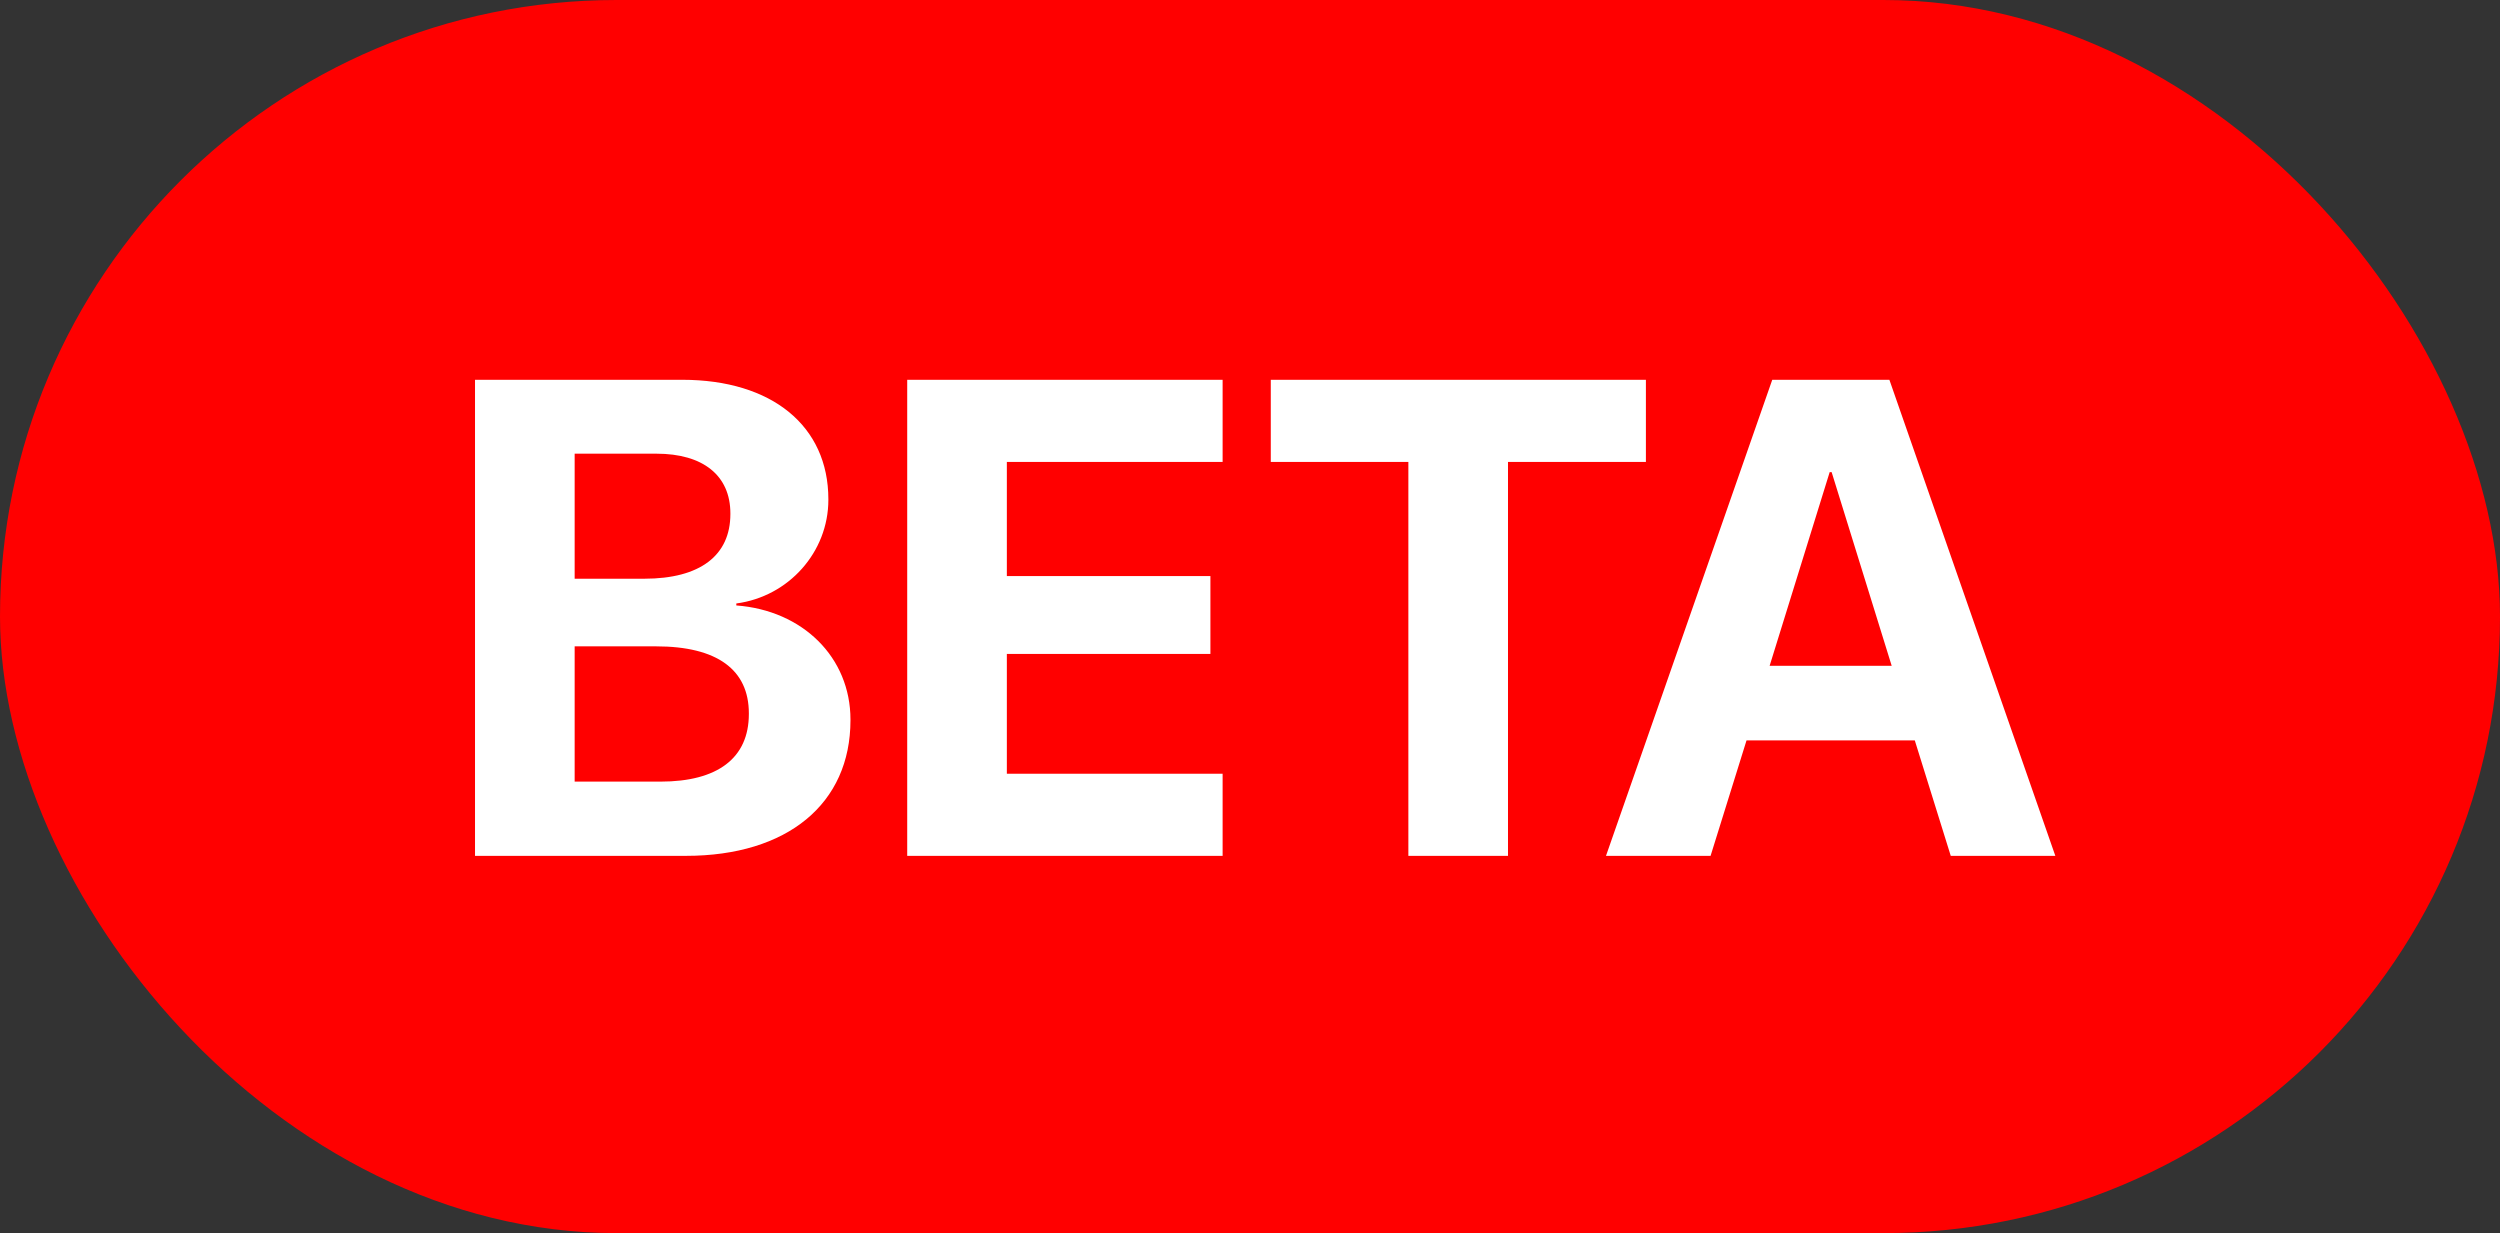 <svg width="444" height="219" viewBox="0 0 444 219" fill="none" xmlns="http://www.w3.org/2000/svg">
<rect x="0" y="0" width="444" height="219" fill="#333333" stroke="none"/>
<rect width="444" height="219" rx="109.5" fill="#FF0000"/>
<path d="M84.363 152V67.449H121.16C137.098 67.449 147.117 75.652 147.117 88.66V88.777C147.117 98.035 140.086 105.945 130.77 107.176V107.527C142.547 108.406 151.043 116.727 151.043 127.801V127.918C151.043 142.742 139.852 152 121.805 152H84.363ZM116.59 80.574H102.059V102.781H114.422C124.383 102.781 129.715 98.621 129.715 91.297V91.18C129.715 84.441 124.852 80.574 116.59 80.574ZM116.531 114.793H102.059V138.816H117.293C127.43 138.816 132.996 134.656 132.996 126.805V126.688C132.996 118.953 127.371 114.793 116.531 114.793ZM161.121 152V67.449H217.137V82.039H178.816V102.312H214.969V116.141H178.816V137.41H217.137V152H161.121ZM250.125 152V82.039H225.691V67.449H292.312V82.039H267.82V152H250.125ZM285.223 152L314.754 67.449H335.555L365.027 152H346.453L340.066 131.492H310.184L303.797 152H285.223ZM324.949 83.856L314.285 118.25H335.965L325.301 83.856H324.949Z" fill="white"/>
</svg>
